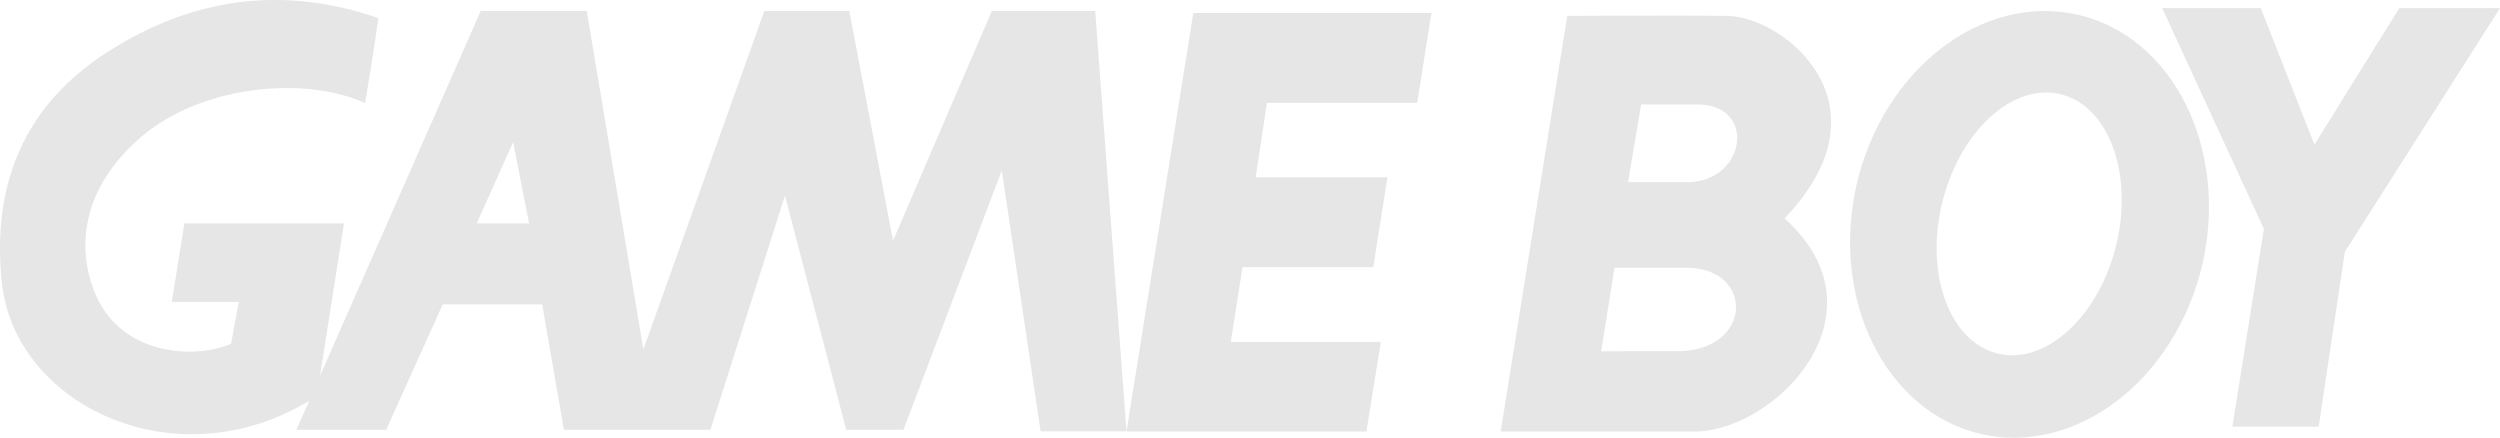 <svg xmlns="http://www.w3.org/2000/svg" width="607.475" height="106.364" viewBox="0 0 607.475 106.364">
  <g id="game-boy" transform="translate(-0.902 0.065)">
    <path id="Caminho_77" data-name="Caminho 77" d="M116.734,54.22l8.844-19.737,3.883,19.737H116.734M241.9,2.612l-24,55.813L207.276,2.612H186.622L157.232,84.85,143.481,2.612H117.7L78.662,91.267,84.486,54.22H45.714L42.64,73.309H58.925L57.038,83.5c-9.275,3.829-25.022,2.373-31.762-9.707-4.26-7.657-8.251-24.7,9.707-40.391C49.65,20.624,75,18.3,89.609,24.992c0,0,1.833-10.731,3.236-20.654C64.749-5.369,42.909,2.72,28.3,11.78,8.289,24.021-1.31,42.841,1.333,68.4,4.3,98.007,42.64,116.72,75.157,97.846a3.823,3.823,0,0,1,.863-.377l-3.128,6.9h21.84L108.483,73.9h24.159l5.285,30.468h35.591l18.119-56.892,14.884,56.892h13.913l23.889-62.986,9.437,63.363h20.869l-7.6-102.136Z" transform="translate(0 0)" fill="#e6e6e6"/>
    <path id="Caminho_78" data-name="Caminho 78" d="M508.5,107.5h58.294L570.3,85.718H533.845L536.7,67.545h31.762l3.451-21.84H539.885l2.75-18.065h36.508L582.594,5.8H524.732L508.5,107.5" transform="translate(-233.871 -2.702)" fill="#e6e6e6"/>
    <path id="Caminho_79" data-name="Caminho 79" d="M1012.193,36.764,999.143,3.6H975.2l24.7,53.656L992.241,105.3h20.977l6.363-42.494L1057.275,3.6h-24.482l-20.6,33.164" transform="translate(-448.898 -1.689)" fill="#e6e6e6"/>
    <path id="Caminho_80" data-name="Caminho 80" d="M898.1,65.618c-5.608,16.825-19.2,26.639-30.252,21.624-11-4.907-15.477-22.649-9.815-39.582,5.662-16.987,19.2-26.585,30.2-21.678,11.055,4.961,15.531,22.7,9.868,39.636m-8.143-59.8c-23.188-5.339-47.293,13.1-53.818,41.2-6.417,28.149,7.064,55.274,30.2,60.667,23.188,5.285,47.239-13.158,53.818-41.253C926.568,38.277,913.033,11.153,889.953,5.814Z" transform="translate(-384.089 -2.285)" fill="#e6e6e6"/>
    <path id="Caminho_81" data-name="Caminho 81" d="M722.506,47.429H708.054l3.182-18.874h13.589c14.776,0,11.756,18.874-2.319,18.874m-2.535,41.092H701.528l3.236-20.276h17.472C738.9,68.245,738.414,88.521,719.971,88.521ZM732.212,7.039c-11.271-.162-39.15,0-39.15,0h.216l-16.178,101h47.077c19.413,0,47.724-28.527,21.894-51.823C772.495,28.771,746.287,7.362,732.212,7.039Z" transform="translate(-311.552 -3.24)" fill="#e6e6e6"/>
  </g>
</svg>
